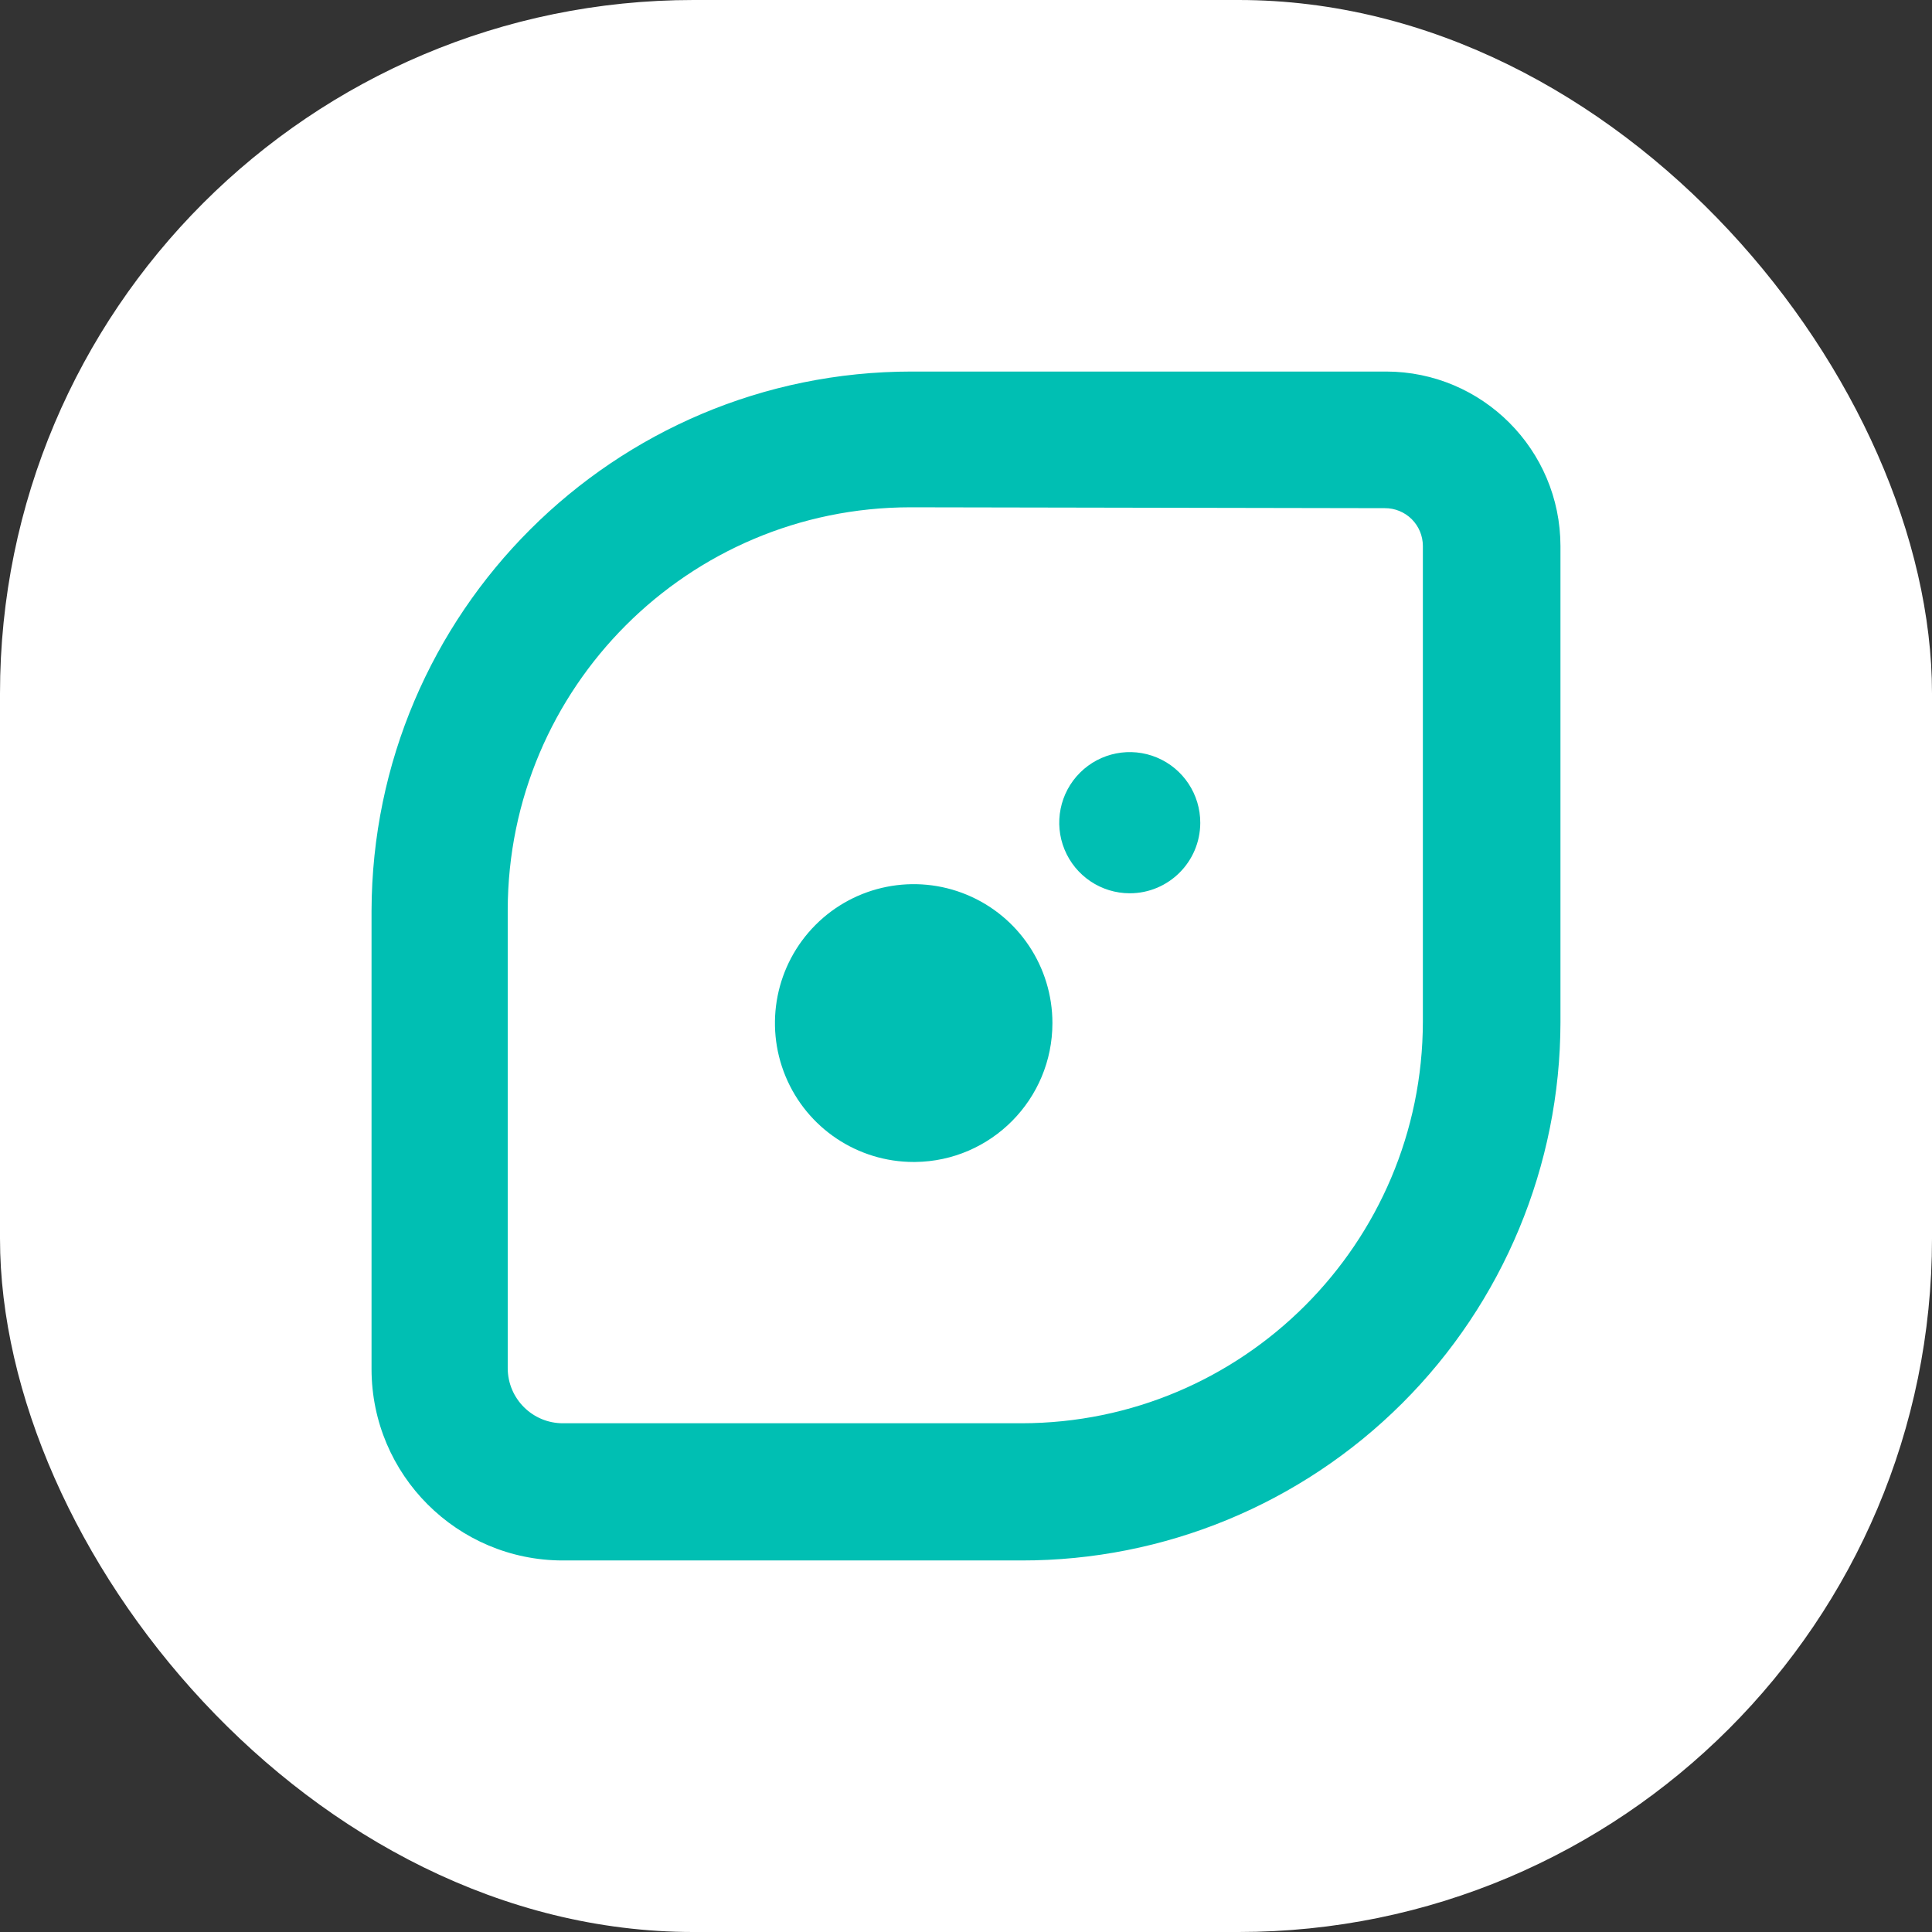 <?xml version="1.0" encoding="UTF-8"?>
<svg width="78px" height="78px" viewBox="0 0 78 78" version="1.1" xmlns="http://www.w3.org/2000/svg" xmlns:xlink="http://www.w3.org/1999/xlink">
    <rect x="0" y="0" width="78" height="78" fill="#333333" stroke="none"/>
    <title>Group 2</title>
    <g id="Page-1" stroke="none" stroke-width="1" fill="none" fill-rule="evenodd">
        <g id="Group-2">
            <rect id="Rectangle" fill="#FFFFFF" x="0" y="0" width="78" height="78" rx="28"></rect>
            <g id="indigo_leaf_2" transform="translate(15, 15)" fill="#00BFB3" fill-rule="nonzero">
                <path d="M26.238,48 L7.725,48 C3.463,48 0.006,44.544 0,40.278 L0,21.776 C0.032,9.74 9.786,0 21.808,0 L40.964,0 C44.847,0.006 47.994,3.156 48,7.044 L48,26.281 C47.991,32.05 45.693,37.58 41.612,41.653 C37.531,45.726 32.001,48.009 26.238,48 L26.238,48 Z M21.75,5.481 C12.781,5.488 5.511,12.762 5.498,21.742 L5.498,40.243 C5.504,41.47 6.499,42.461 7.725,42.461 L26.238,42.461 C35.182,42.455 42.432,35.201 42.445,26.247 L42.445,7.044 C42.445,6.637 42.282,6.246 41.994,5.959 C41.705,5.673 41.314,5.513 40.907,5.516 L21.75,5.481 Z M21.888,31.912 C19.623,31.912 17.58,30.546 16.713,28.45 C15.846,26.355 16.326,23.943 17.927,22.339 C19.529,20.735 21.939,20.255 24.032,21.123 C26.125,21.991 27.489,24.036 27.489,26.304 C27.489,29.379 25.016,31.88 21.945,31.912 L21.888,31.912 Z M30.611,21.064 C29.459,21.064 28.42,20.368 27.98,19.302 C27.54,18.236 27.786,17.009 28.603,16.195 C29.419,15.381 30.645,15.14 31.708,15.584 C32.772,16.029 33.462,17.072 33.458,18.226 C33.451,19.795 32.179,21.064 30.611,21.064 L30.611,21.064 Z" id="Shape"></path>
            </g>
        </g>
    </g>
</svg>